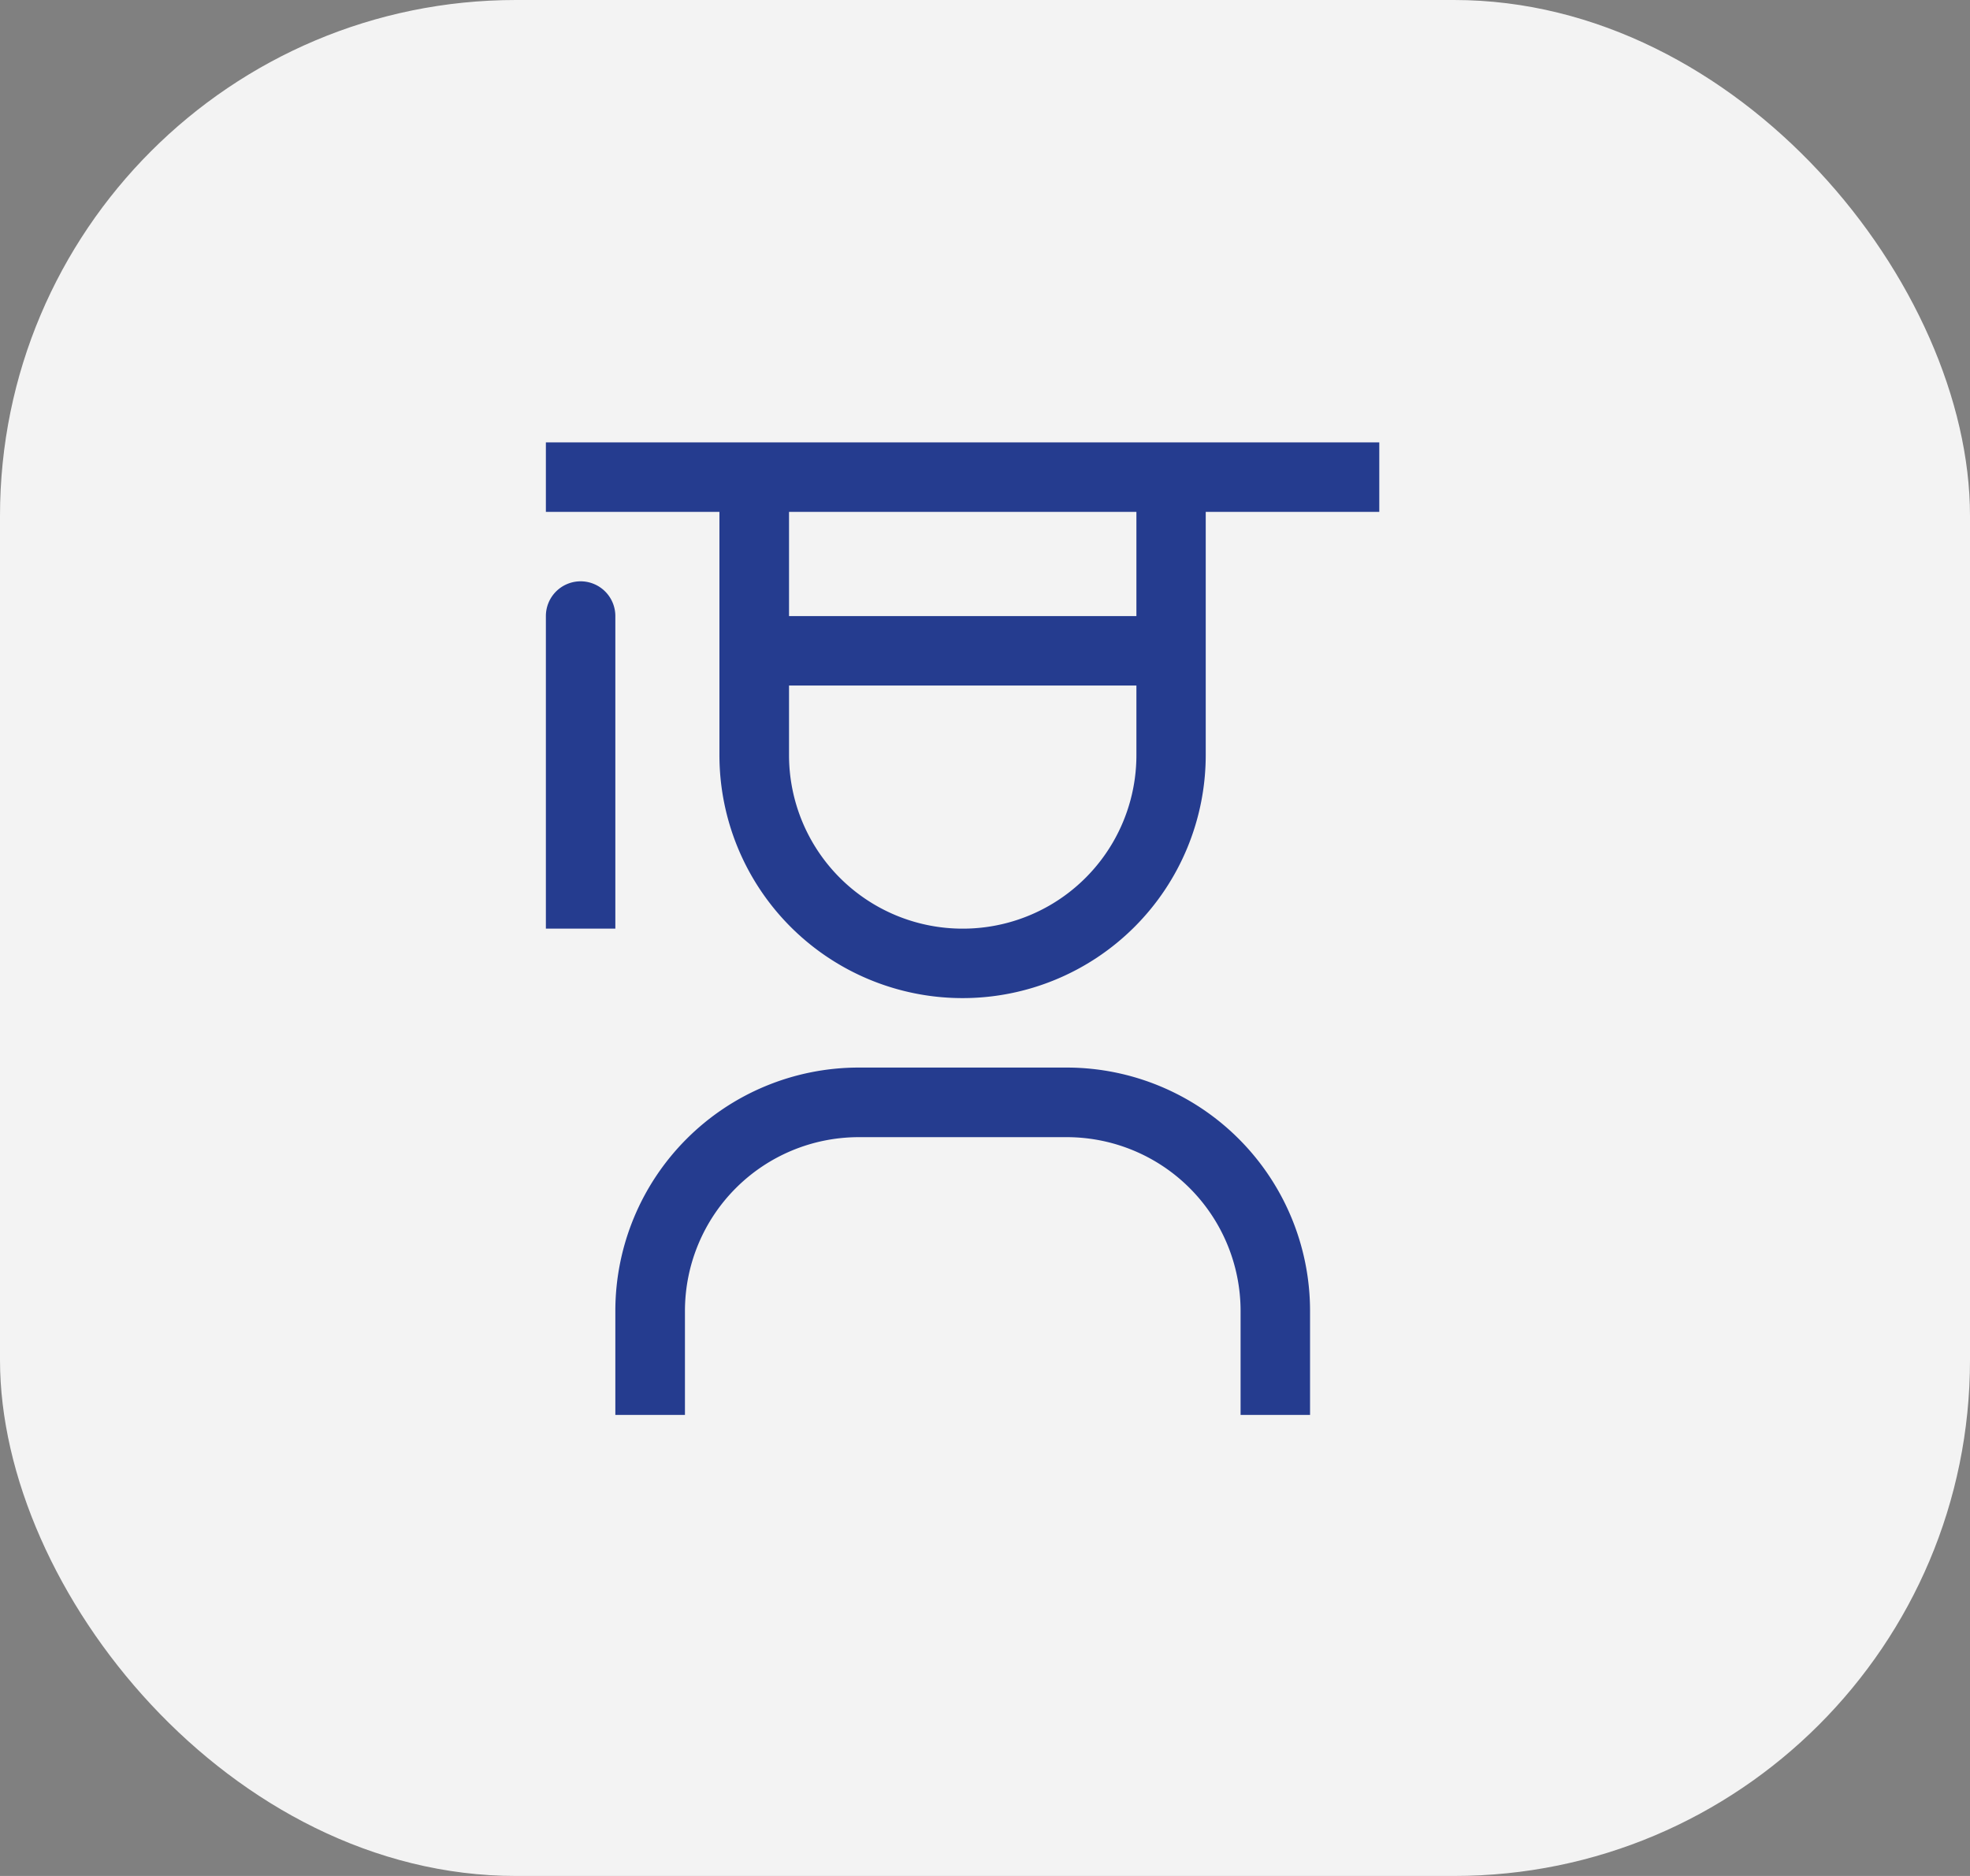 <svg xmlns="http://www.w3.org/2000/svg" width="42" height="40" viewBox="0 0 42 40"><rect x="0" y="0" width="42" height="40" fill="#808080" stroke="none"/><defs><style>.a{fill:#f3f3f3;}.b{fill:#253c8f;}</style></defs><g transform="translate(-0.448 -3)"><rect class="a" width="42" height="40" rx="11" transform="translate(0.448 3)"/><g transform="translate(12.086 12.433)"><path class="b" d="M21.561,29.906H20.08V27.684a3.707,3.707,0,0,0-3.7-3.7H11.934a3.707,3.707,0,0,0-3.7,3.7v2.222H6.75V27.684A5.19,5.19,0,0,1,11.934,22.5h4.443a5.19,5.19,0,0,1,5.184,5.184Z" transform="translate(-5.269 -9.17)"/><path class="b" d="M5.241,6.75a.741.741,0,0,0-.741.741v6.665H5.981V7.491A.741.741,0,0,0,5.241,6.75Z" transform="translate(-4.5 -3.788)"/><path class="b" d="M4.5,2.25V3.731H8.2V8.915a5.184,5.184,0,1,0,10.368,0V3.731h3.7V2.25ZM9.684,3.731H17.09V5.953H9.684Zm3.7,8.887a3.7,3.7,0,0,1-3.7-3.7V7.434H17.09V8.915A3.7,3.7,0,0,1,13.387,12.618Z" transform="translate(-4.5 -2.25)"/></g></g></svg>